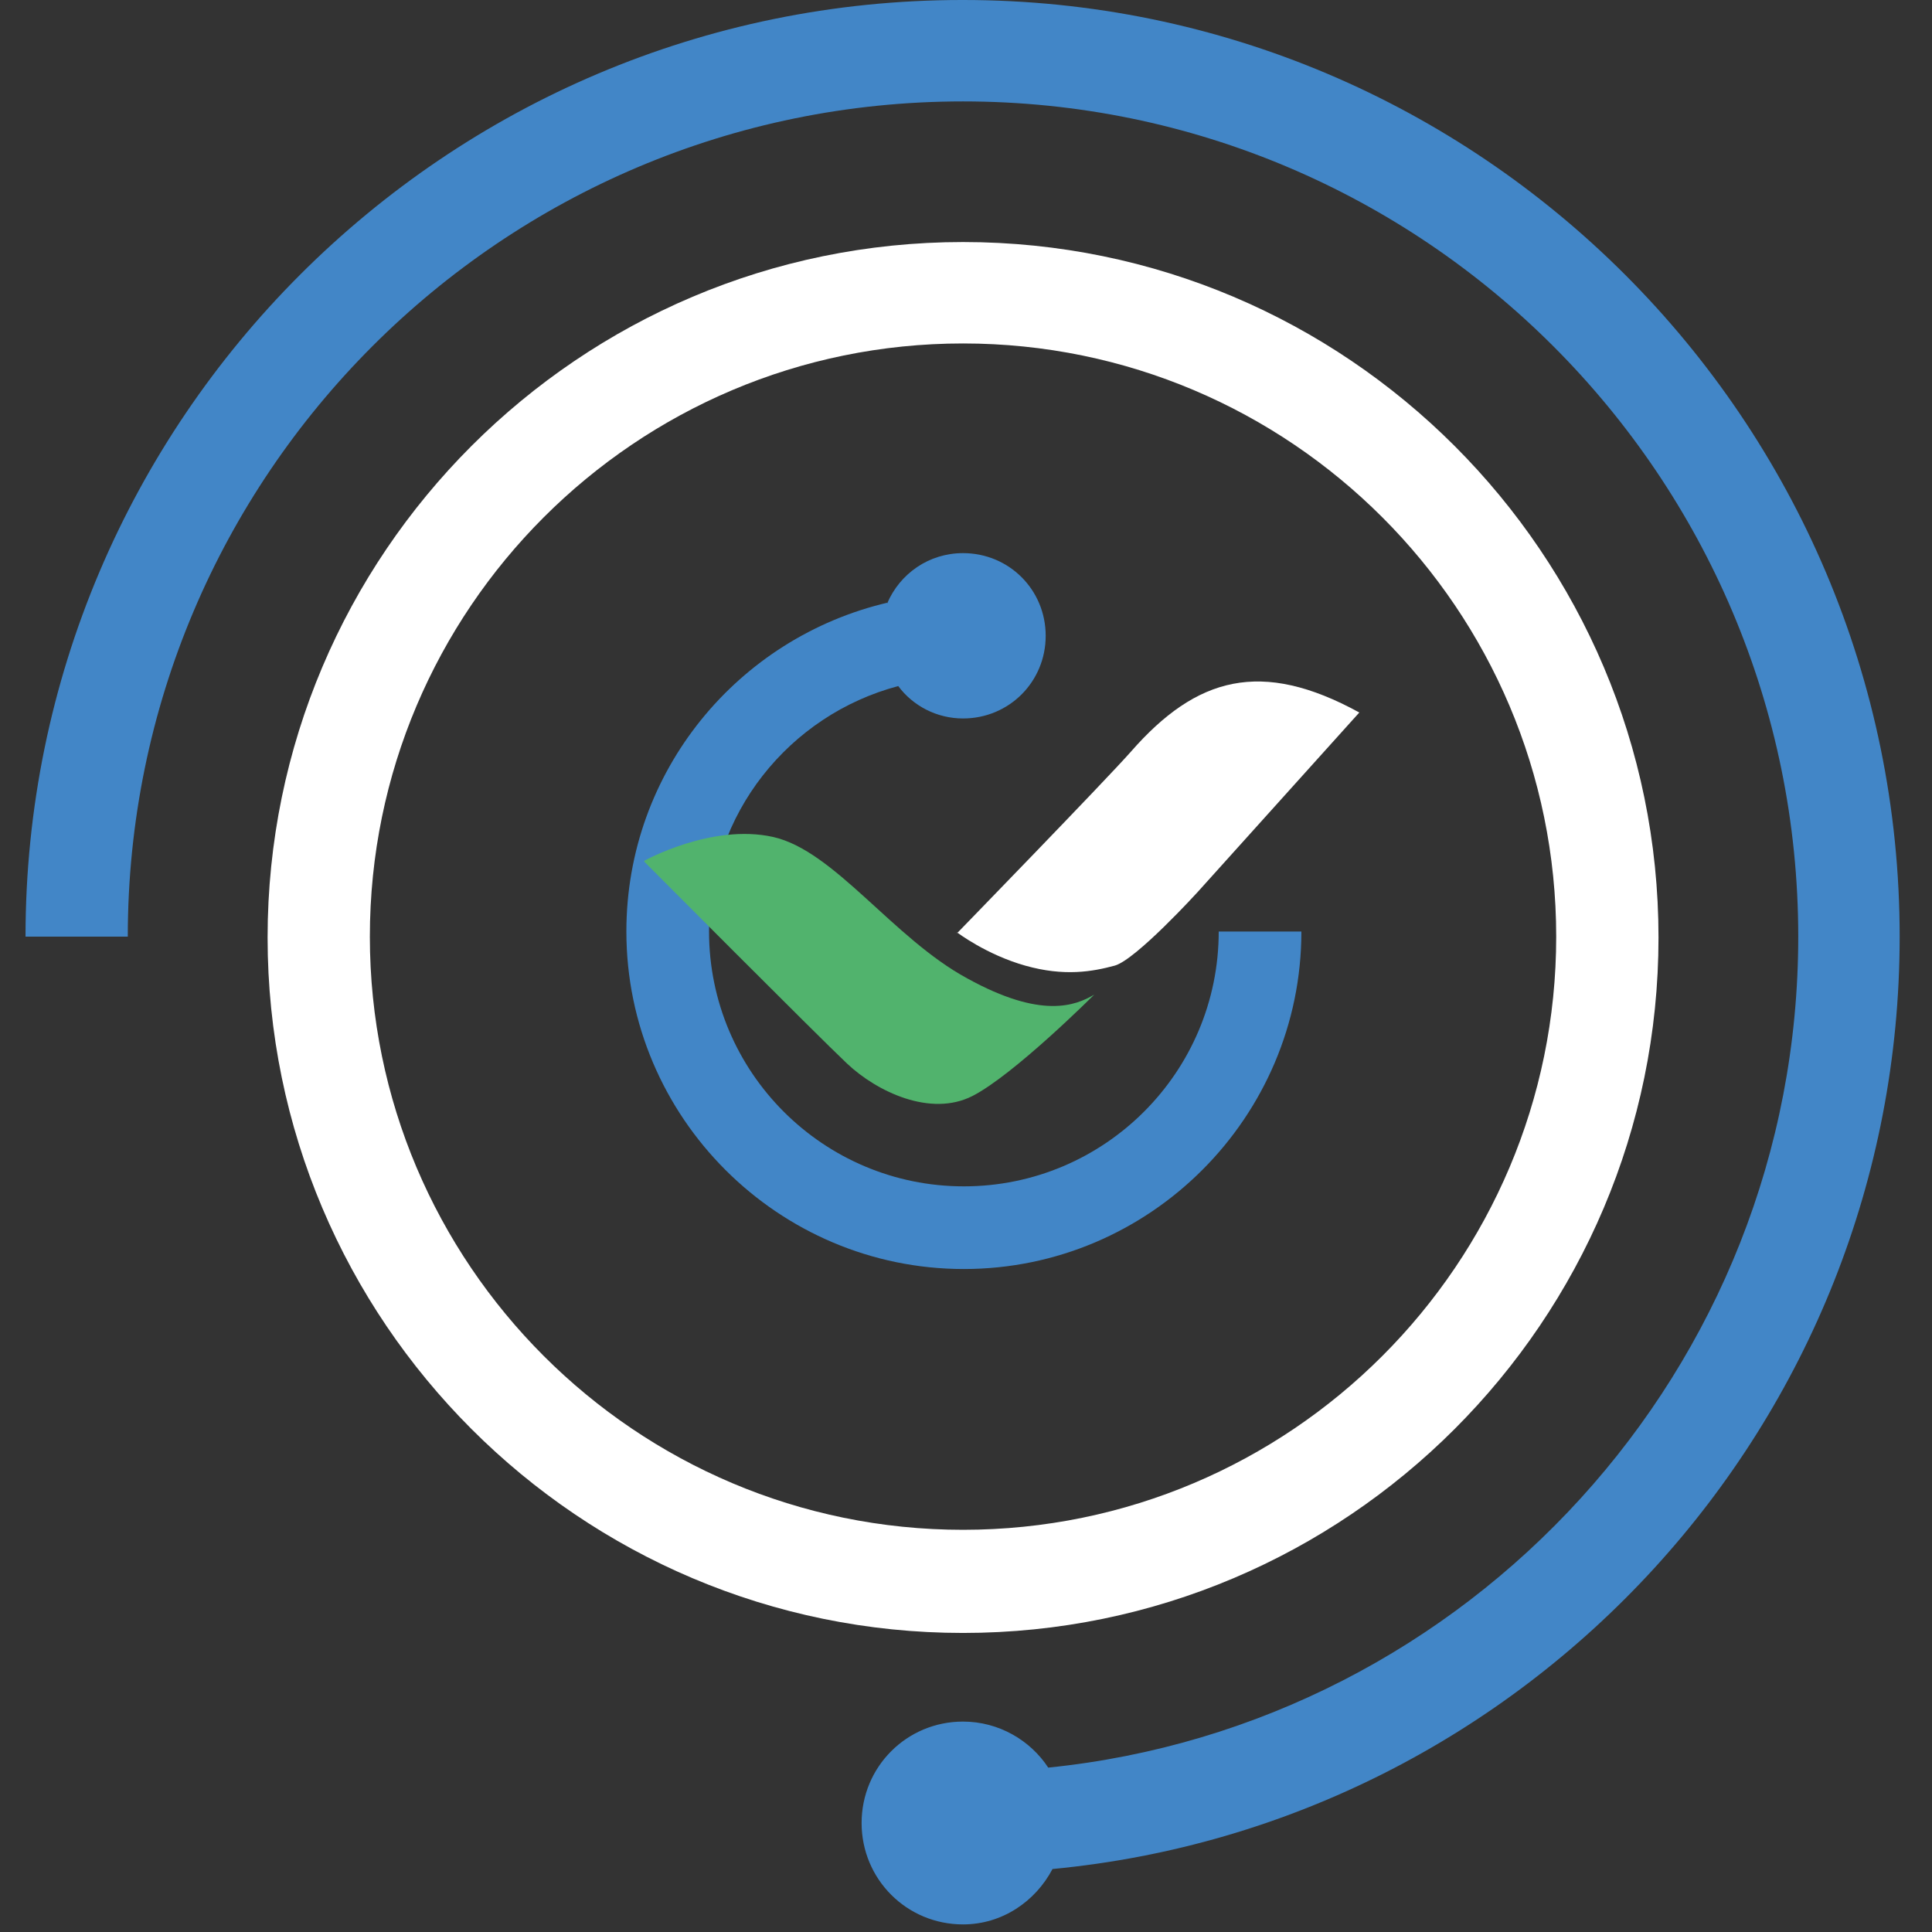 <svg width="57" height="57" viewBox="0 0 57 57" fill="none" xmlns="http://www.w3.org/2000/svg">
<rect x="0" y="0" width="57" height="57" fill="#333333" stroke="none"/>
<path fill-rule="evenodd" clip-rule="evenodd" d="M28.412 -1.52588e-05C43.65 -1.52588e-05 56.046 12.396 56.046 27.634C56.046 41.991 45.058 53.809 31.052 55.142C30.549 56.097 29.569 56.776 28.412 56.776C26.752 56.776 25.42 55.444 25.42 53.784C25.42 52.125 26.752 50.792 28.412 50.792C29.468 50.792 30.398 51.345 30.926 52.15C43.323 50.893 53.054 40.382 53.054 27.634C53.054 14.056 42.015 2.992 28.412 2.992C14.809 2.992 3.77 14.031 3.77 27.634H0.753C0.753 12.396 13.149 -1.52588e-05 28.387 -1.52588e-05L28.412 -1.52588e-05Z" fill="#4286C7"/>
<path fill-rule="evenodd" clip-rule="evenodd" d="M28.413 7.141C39.728 7.141 48.931 16.344 48.931 27.659C48.931 38.974 39.728 48.177 28.413 48.177C17.097 48.177 7.895 38.974 7.895 27.659C7.895 16.344 17.097 7.141 28.413 7.141ZM28.413 45.134C38.068 45.134 45.913 37.289 45.913 27.634C45.913 17.978 38.068 10.133 28.413 10.133C18.757 10.133 10.912 17.978 10.912 27.634C10.912 37.289 18.757 45.134 28.413 45.134Z" fill="white"/>
<path fill-rule="evenodd" clip-rule="evenodd" d="M26.174 17.802C26.551 16.922 27.406 16.319 28.412 16.319C29.77 16.319 30.851 17.4 30.851 18.758C30.851 20.116 29.77 21.197 28.412 21.197C27.633 21.197 26.929 20.82 26.501 20.241C23.283 21.096 20.919 24.013 20.919 27.483C20.919 31.632 24.288 35.001 28.437 35.001C32.586 35.001 35.956 31.632 35.956 27.483H38.395C38.395 32.965 33.919 37.44 28.437 37.44C22.956 37.44 18.48 32.965 18.48 27.483C18.48 22.756 21.774 18.808 26.199 17.777L26.174 17.802Z" fill="#4286C7"/>
<path fill-rule="evenodd" clip-rule="evenodd" d="M19.008 25.421C19.008 25.421 24.112 30.55 24.992 31.38C25.872 32.21 27.456 32.964 28.689 32.336C29.921 31.707 32.284 29.344 32.284 29.344C31.731 29.67 30.725 30.073 28.538 28.866C26.35 27.684 24.615 25.094 22.805 24.692C20.994 24.29 19.008 25.396 19.008 25.396V25.421Z" fill="#51B36D"/>
<path fill-rule="evenodd" clip-rule="evenodd" d="M28.236 27.508C28.236 27.508 29.091 28.162 30.247 28.489C31.404 28.816 32.234 28.665 32.888 28.489C33.516 28.313 35.327 26.326 35.327 26.326L40.104 21.021C37.212 19.437 35.301 19.965 33.365 22.177C32.611 23.032 28.236 27.533 28.236 27.533V27.508Z" fill="white"/>
</svg>
